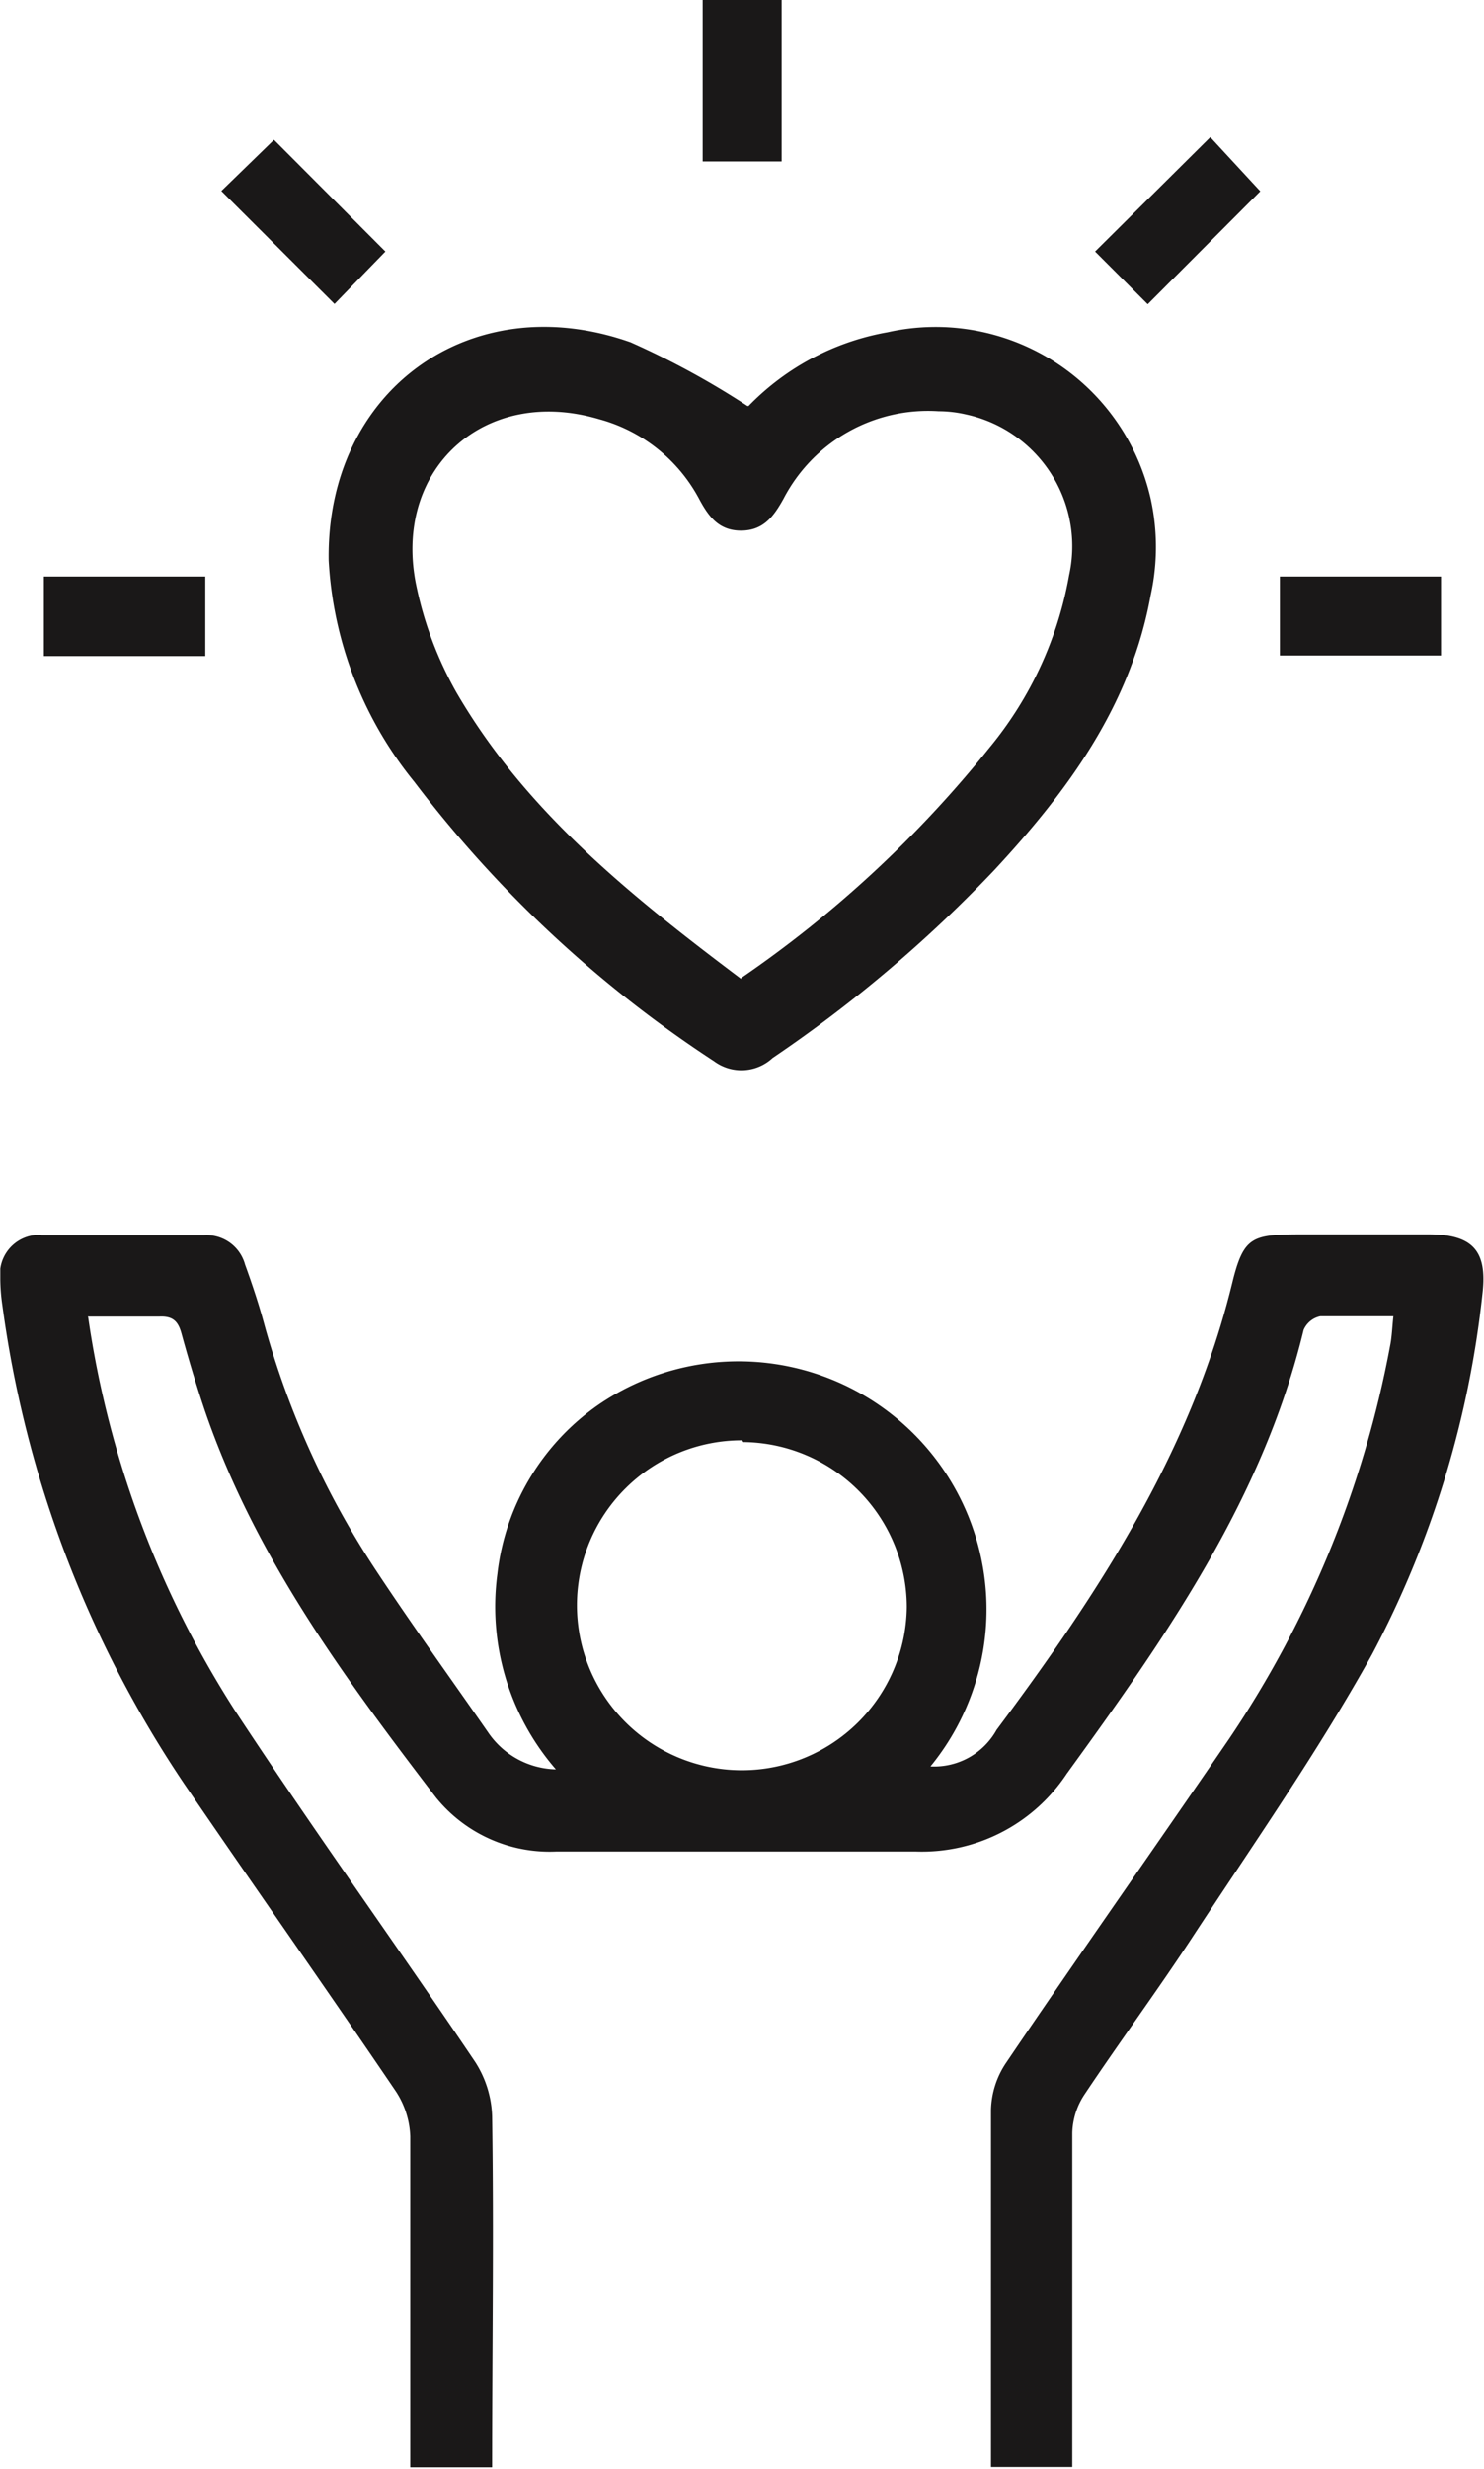 <svg id="sec_2_calidad" data-name="sec 2_calidad" xmlns="http://www.w3.org/2000/svg" xmlns:xlink="http://www.w3.org/1999/xlink" viewBox="0 0 50.75 84.4"><defs><style>.cls-1{fill:none;}.cls-2{clip-path:url(#clip-path);}.cls-3{fill:#1a1818;}</style><clipPath id="clip-path" transform="translate(0.01)"><rect class="cls-1" width="50.73" height="84.4"/></clipPath></defs><g id="sec_2_calidad-2" data-name="sec 2 calidad"><g class="cls-2"><g id="Group_37" data-name="Group 37"><path id="Path_150" data-name="Path 150" class="cls-3" d="M3,45a33.88,33.88,0,0,0,5,13.44c2.67,4.07,5.51,8,8.24,12.05a3.64,3.64,0,0,1,.58,1.86c.06,4,0,8,0,12h-2.8c0-.31,0-.62,0-.93,0-3.47,0-6.93,0-10.39a3,3,0,0,0-.49-1.53c-2.38-3.51-4.84-7-7.23-10.5A38.41,38.41,0,0,1,.07,44.62,6.52,6.52,0,0,1,0,43.74a1.34,1.34,0,0,1,1.14-1.51.88.88,0,0,1,.28,0c1.85,0,3.7,0,5.55,0a1.36,1.36,0,0,1,1.4,1c.25.69.48,1.38.67,2.09a29.4,29.4,0,0,0,3.85,8.43c1.23,1.86,2.54,3.67,3.81,5.5A2.88,2.88,0,0,0,19,60.49a8.49,8.49,0,0,1-2-6.69A8.17,8.17,0,0,1,20.49,48,8.48,8.48,0,0,1,31.81,60.39a2.44,2.44,0,0,0,2.26-1.25c3.49-4.68,6.65-9.5,8.06-15.28.38-1.56.67-1.65,2.23-1.66h4.49c1.51,0,2,.57,1.84,2a34,34,0,0,1-3.78,12.36c-1.86,3.35-4.07,6.5-6.17,9.71-1.19,1.81-2.48,3.56-3.68,5.36a2.48,2.48,0,0,0-.4,1.29c0,3.78,0,7.57,0,11.42H33.88c0-.28,0-.56,0-.85,0-3.78,0-7.57,0-11.35a3,3,0,0,1,.51-1.61c2.51-3.71,5.1-7.38,7.63-11.08A35.71,35.71,0,0,0,47.53,46c.06-.3.07-.62.11-1-.86,0-1.68,0-2.5,0a.8.8,0,0,0-.57.47c-1.39,5.76-4.7,10.48-8.1,15.17a5.94,5.94,0,0,1-5.15,2.66c-4.11,0-8.22,0-12.32,0a5,5,0,0,1-4.11-1.86C11.77,57.36,8.7,53.2,7,48.24c-.29-.86-.55-1.73-.79-2.6-.11-.43-.27-.65-.76-.63-.79,0-1.58,0-2.43,0m22.35,4.23A5.64,5.64,0,1,0,31,54.93v0a5.65,5.65,0,0,0-5.59-5.63" transform="translate(0.01)"/><path id="Path_151" data-name="Path 151" class="cls-3" d="M25.59,13.88a8.73,8.73,0,0,1,4.75-2.52,7.54,7.54,0,0,1,9,5.69,7.65,7.65,0,0,1,0,3.3c-.68,3.77-2.84,6.7-5.36,9.41a46,46,0,0,1-7.57,6.41,1.57,1.57,0,0,1-2,.11,41,41,0,0,1-10.25-9.55,13.12,13.12,0,0,1-2.93-7.57c-.09-5.8,4.84-9.39,10.32-7.46a28.21,28.21,0,0,1,4,2.18m-.22,19.56a39.42,39.42,0,0,0,8.49-7.87,12.75,12.75,0,0,0,2.73-5.9,4.61,4.61,0,0,0-3.52-5.5,4.24,4.24,0,0,0-.94-.11,5.57,5.57,0,0,0-5.31,3c-.33.59-.68,1.08-1.45,1.08s-1.12-.5-1.44-1.1a5.5,5.5,0,0,0-3.42-2.71c-3.85-1.14-7,1.63-6.27,5.56a12.64,12.64,0,0,0,1.38,3.75c2.37,4.1,6,7,9.76,9.83" transform="translate(0.01)"/><path id="Path_152" data-name="Path 152" class="cls-3" d="M11.43,10.39,7.56,6.53l1.8-1.75L13.17,8.6l-1.74,1.79" transform="translate(0.01)"/><path id="Path_153" data-name="Path 153" class="cls-3" d="M39.24,10.4l-1.8-1.8,3.94-3.91,1.71,1.85L39.24,10.4" transform="translate(0.01)"/><rect id="Rectangle_57" data-name="Rectangle 57" class="cls-3" x="24.03" width="2.7" height="5.52"/><rect id="Rectangle_58" data-name="Rectangle 58" class="cls-3" x="1.5" y="19.71" width="5.52" height="2.72"/><rect id="Rectangle_59" data-name="Rectangle 59" class="cls-3" x="43.77" y="19.71" width="5.51" height="2.7"/></g></g></g></svg>